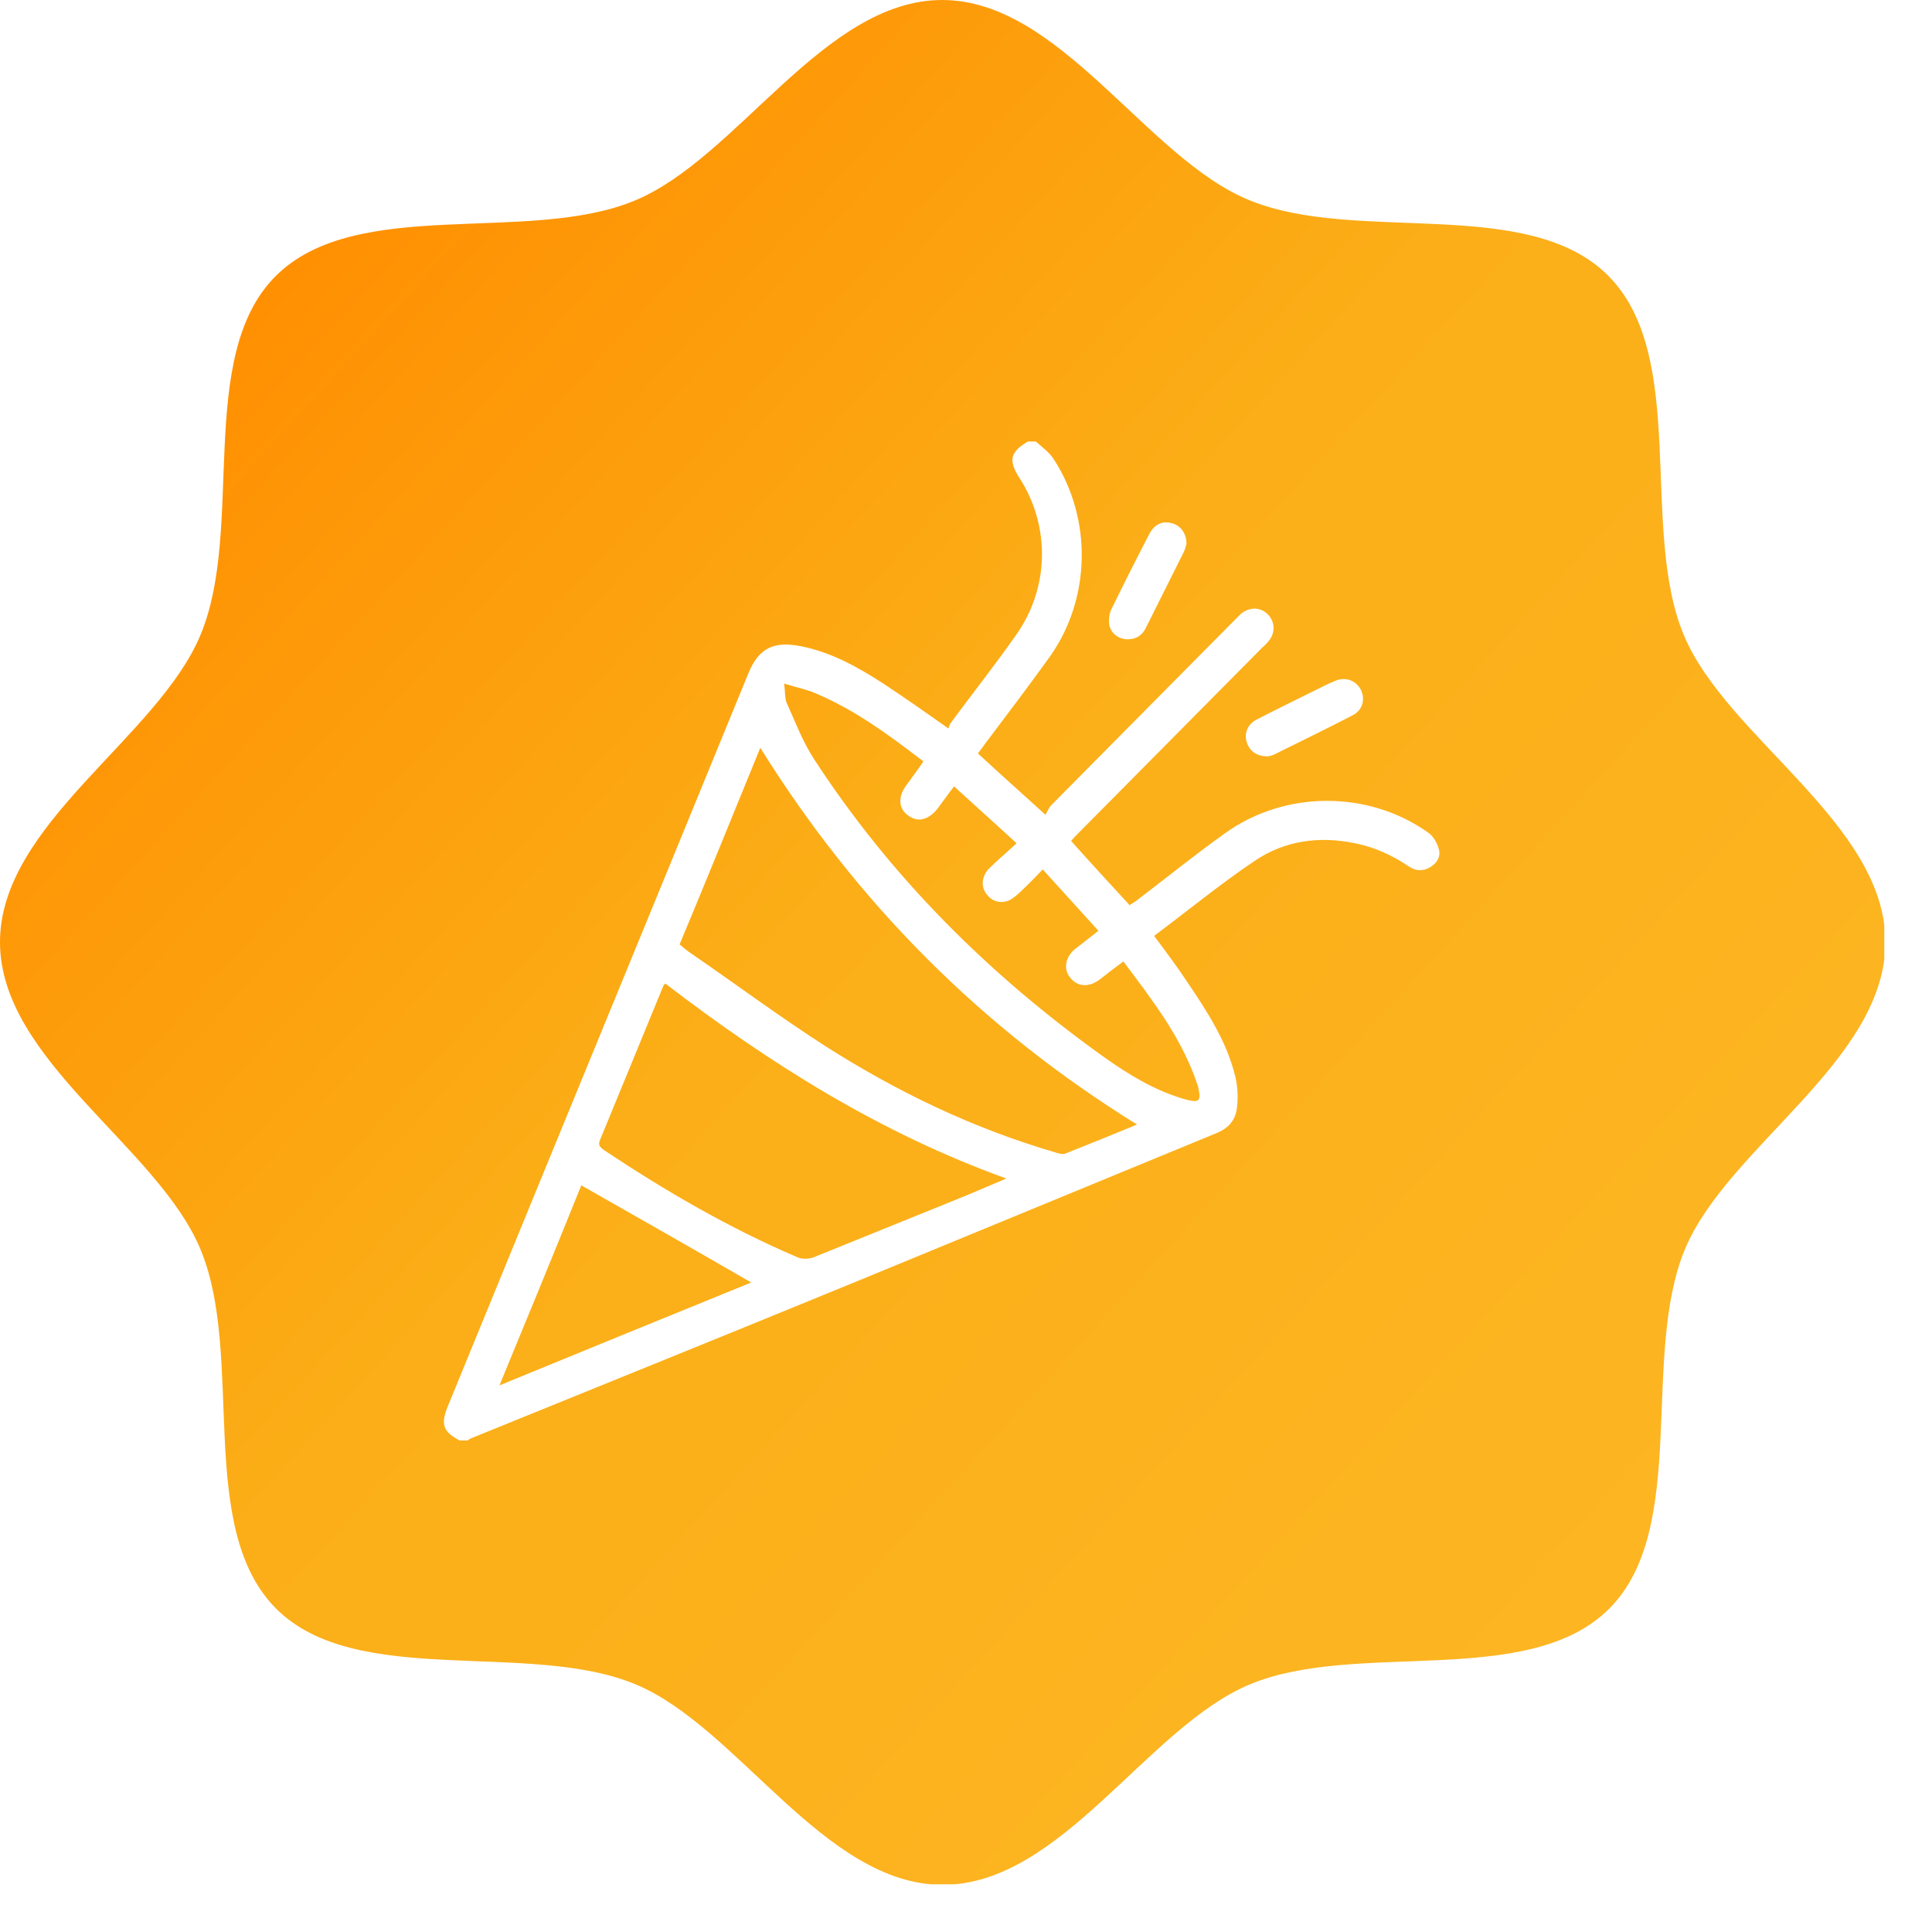 <svg width="34" height="34" viewBox="0 0 34 34" fill="none" xmlns="http://www.w3.org/2000/svg">
<defs>
<linearGradient id="paint0_linear_10_108" x1="37.429" y1="41.81" x2="1.436" y2="8.816" gradientUnits="userSpaceOnUse">
<stop stop-color="#FEBC2C"/>
<stop offset="0.706" stop-color="#FBAE17"/>
<stop offset="1" stop-color="#FF9002"/>
</linearGradient>
<linearGradient id="paint1_linear_10_108" x1="34.499" y1="45.006" x2="-1.494" y2="12.012" gradientUnits="userSpaceOnUse">
<stop stop-color="#FEBC2C"/>
<stop offset="0.706" stop-color="#FBAE17"/>
<stop offset="1" stop-color="#FF9002"/>
</linearGradient>
<linearGradient id="paint2_linear_10_108" x1="39.533" y1="39.514" x2="3.54" y2="6.521" gradientUnits="userSpaceOnUse">
<stop stop-color="#FEBC2C"/>
<stop offset="0.706" stop-color="#FBAE17"/>
<stop offset="1" stop-color="#FF9002"/>
</linearGradient>
<linearGradient id="paint3_linear_10_108" x1="40.477" y1="38.485" x2="4.484" y2="5.492" gradientUnits="userSpaceOnUse">
<stop stop-color="#FEBC2C"/>
<stop offset="0.706" stop-color="#FBAE17"/>
<stop offset="1" stop-color="#FF9002"/>
</linearGradient>
<linearGradient id="paint4_linear_10_108" x1="41.307" y1="37.579" x2="5.314" y2="4.585" gradientUnits="userSpaceOnUse">
<stop stop-color="#FEBC2C"/>
<stop offset="0.706" stop-color="#FBAE17"/>
<stop offset="1" stop-color="#FF9002"/>
</linearGradient>
<clipPath id="clip0_10_108">
<rect width="33.16" height="33.16" fill="white"/>
</clipPath>
</defs>
<g clip-path="url(#clip0_10_108)">
<path d="M11.67 17.36C11.3 18.26 10.93 19.16 10.56 20.06C10.52 20.15 10.56 20.19 10.63 20.24C11.71 20.96 12.83 21.61 14.02 22.12C14.1 22.16 14.22 22.16 14.31 22.13C15.13 21.8 15.96 21.46 16.78 21.13C17.08 21.01 17.38 20.88 17.71 20.74C15.49 19.94 13.55 18.72 11.71 17.31C11.69 17.33 11.67 17.34 11.67 17.36Z" fill="url(#paint0_linear_10_108)"/>
<path d="M8.79 24.38C10.3 23.76 11.77 23.16 13.22 22.57C12.22 21.99 11.23 21.43 10.23 20.86C9.77 22 9.29 23.17 8.79 24.38Z" fill="url(#paint1_linear_10_108)"/>
<path d="M13.38 13.16C12.91 14.31 12.44 15.47 11.96 16.62C12.03 16.68 12.09 16.73 12.15 16.77C12.95 17.32 13.73 17.9 14.54 18.42C15.8 19.22 17.13 19.86 18.57 20.28C18.63 20.3 18.7 20.32 18.75 20.3C19.18 20.13 19.6 19.96 20.01 19.79C17.28 18.1 15.08 15.89 13.38 13.16Z" fill="url(#paint2_linear_10_108)"/>
<path d="M29.63 11.17C28.85 9.29 29.72 6.27 28.3 4.85C26.88 3.43 23.86 4.3 21.98 3.52C20.17 2.78 18.66 0 16.58 0C14.5 0 12.98 2.78 11.17 3.53C9.29 4.31 6.27 3.44 4.85 4.86C3.44 6.27 4.31 9.3 3.53 11.17C2.78 12.98 0 14.5 0 16.58C0 18.66 2.78 20.18 3.53 21.99C4.31 23.87 3.44 26.89 4.86 28.31C6.27 29.72 9.3 28.86 11.18 29.64C12.99 30.39 14.5 33.17 16.59 33.17C18.68 33.17 20.19 30.39 22 29.64C23.88 28.86 26.9 29.73 28.32 28.31C29.73 26.9 28.87 23.87 29.65 21.99C30.4 20.18 33.18 18.67 33.18 16.58C33.18 14.49 30.38 12.98 29.63 11.17ZM23.48 11.99C23.67 11.9 23.86 11.97 23.95 12.14C24.03 12.31 23.98 12.5 23.8 12.59C23.34 12.83 22.88 13.05 22.42 13.28C22.38 13.3 22.32 13.31 22.3 13.31C22.12 13.31 21.99 13.22 21.94 13.06C21.89 12.9 21.96 12.74 22.12 12.66C22.45 12.49 22.78 12.33 23.12 12.16C23.23 12.11 23.35 12.04 23.48 11.99ZM19.55 10.74C19.77 10.29 20 9.83 20.23 9.39C20.32 9.22 20.47 9.16 20.63 9.21C20.78 9.25 20.88 9.39 20.88 9.57C20.87 9.6 20.86 9.66 20.83 9.72C20.61 10.16 20.39 10.6 20.17 11.04C20.1 11.19 19.98 11.26 19.81 11.25C19.66 11.23 19.55 11.14 19.52 10.99C19.51 10.91 19.52 10.81 19.55 10.74ZM25.17 15.26C25.04 15.34 24.91 15.33 24.78 15.24C24.5 15.05 24.19 14.91 23.85 14.84C23.22 14.71 22.61 14.79 22.08 15.15C21.47 15.56 20.9 16.03 20.31 16.47C20.52 16.75 20.72 17.02 20.9 17.29C21.25 17.81 21.59 18.33 21.74 18.95C21.78 19.12 21.79 19.3 21.77 19.48C21.75 19.7 21.63 19.85 21.41 19.94C19.32 20.8 17.24 21.66 15.15 22.52C12.86 23.46 10.56 24.39 8.27 25.32C8.26 25.33 8.24 25.34 8.23 25.35C8.18 25.35 8.14 25.35 8.09 25.35C7.8 25.2 7.75 25.07 7.88 24.75C9.64 20.45 11.41 16.15 13.17 11.85C13.35 11.41 13.61 11.28 14.08 11.37C14.61 11.47 15.08 11.73 15.53 12.02C15.91 12.27 16.28 12.53 16.69 12.82C16.7 12.81 16.7 12.77 16.72 12.74C17.1 12.22 17.5 11.72 17.87 11.19C18.47 10.36 18.49 9.26 17.94 8.41C17.74 8.1 17.78 7.95 18.09 7.77C18.14 7.77 18.18 7.77 18.23 7.77C18.34 7.87 18.47 7.96 18.55 8.09C19.22 9.13 19.2 10.53 18.48 11.55C18.1 12.08 17.71 12.59 17.32 13.11C17.29 13.16 17.25 13.2 17.21 13.26C17.59 13.61 17.97 13.95 18.4 14.34C18.43 14.28 18.46 14.21 18.51 14.16C19.58 13.08 20.65 12 21.72 10.92C21.76 10.88 21.8 10.84 21.84 10.8C21.99 10.68 22.18 10.68 22.31 10.81C22.44 10.94 22.45 11.14 22.32 11.29C22.29 11.33 22.25 11.36 22.21 11.4C21.13 12.49 20.05 13.58 18.97 14.67C18.93 14.71 18.89 14.75 18.85 14.8C19.19 15.18 19.53 15.55 19.88 15.93C19.92 15.9 19.96 15.88 20 15.85C20.51 15.46 21.02 15.05 21.55 14.67C22.6 13.91 24.07 13.9 25.13 14.65C25.22 14.71 25.29 14.83 25.32 14.94C25.36 15.07 25.29 15.19 25.17 15.26Z" fill="url(#paint3_linear_10_108)"/>
<path d="M19.35 17.24C19.16 17.38 18.96 17.37 18.83 17.2C18.71 17.05 18.75 16.84 18.92 16.7C19.05 16.6 19.18 16.5 19.33 16.38C19 16.02 18.68 15.66 18.35 15.3C18.2 15.46 18.06 15.6 17.92 15.73C17.86 15.78 17.79 15.84 17.72 15.86C17.57 15.9 17.44 15.85 17.35 15.72C17.26 15.59 17.28 15.42 17.4 15.29C17.55 15.14 17.72 15 17.89 14.84C17.5 14.48 17.15 14.17 16.79 13.84C16.68 13.98 16.59 14.11 16.5 14.23C16.34 14.43 16.15 14.48 15.98 14.35C15.81 14.23 15.8 14.02 15.95 13.82C16.05 13.68 16.15 13.55 16.25 13.4C15.64 12.93 15.04 12.49 14.35 12.2C14.19 12.13 14.02 12.1 13.8 12.03C13.82 12.18 13.81 12.28 13.84 12.36C13.99 12.69 14.12 13.04 14.32 13.35C15.67 15.43 17.4 17.15 19.41 18.59C19.86 18.91 20.33 19.2 20.87 19.35C21.1 19.41 21.14 19.38 21.09 19.15C21.09 19.13 21.08 19.11 21.07 19.08C20.8 18.27 20.28 17.6 19.77 16.92C19.62 17.03 19.49 17.13 19.35 17.24Z" fill="url(#paint4_linear_10_108)"/>
</g>
</svg>
